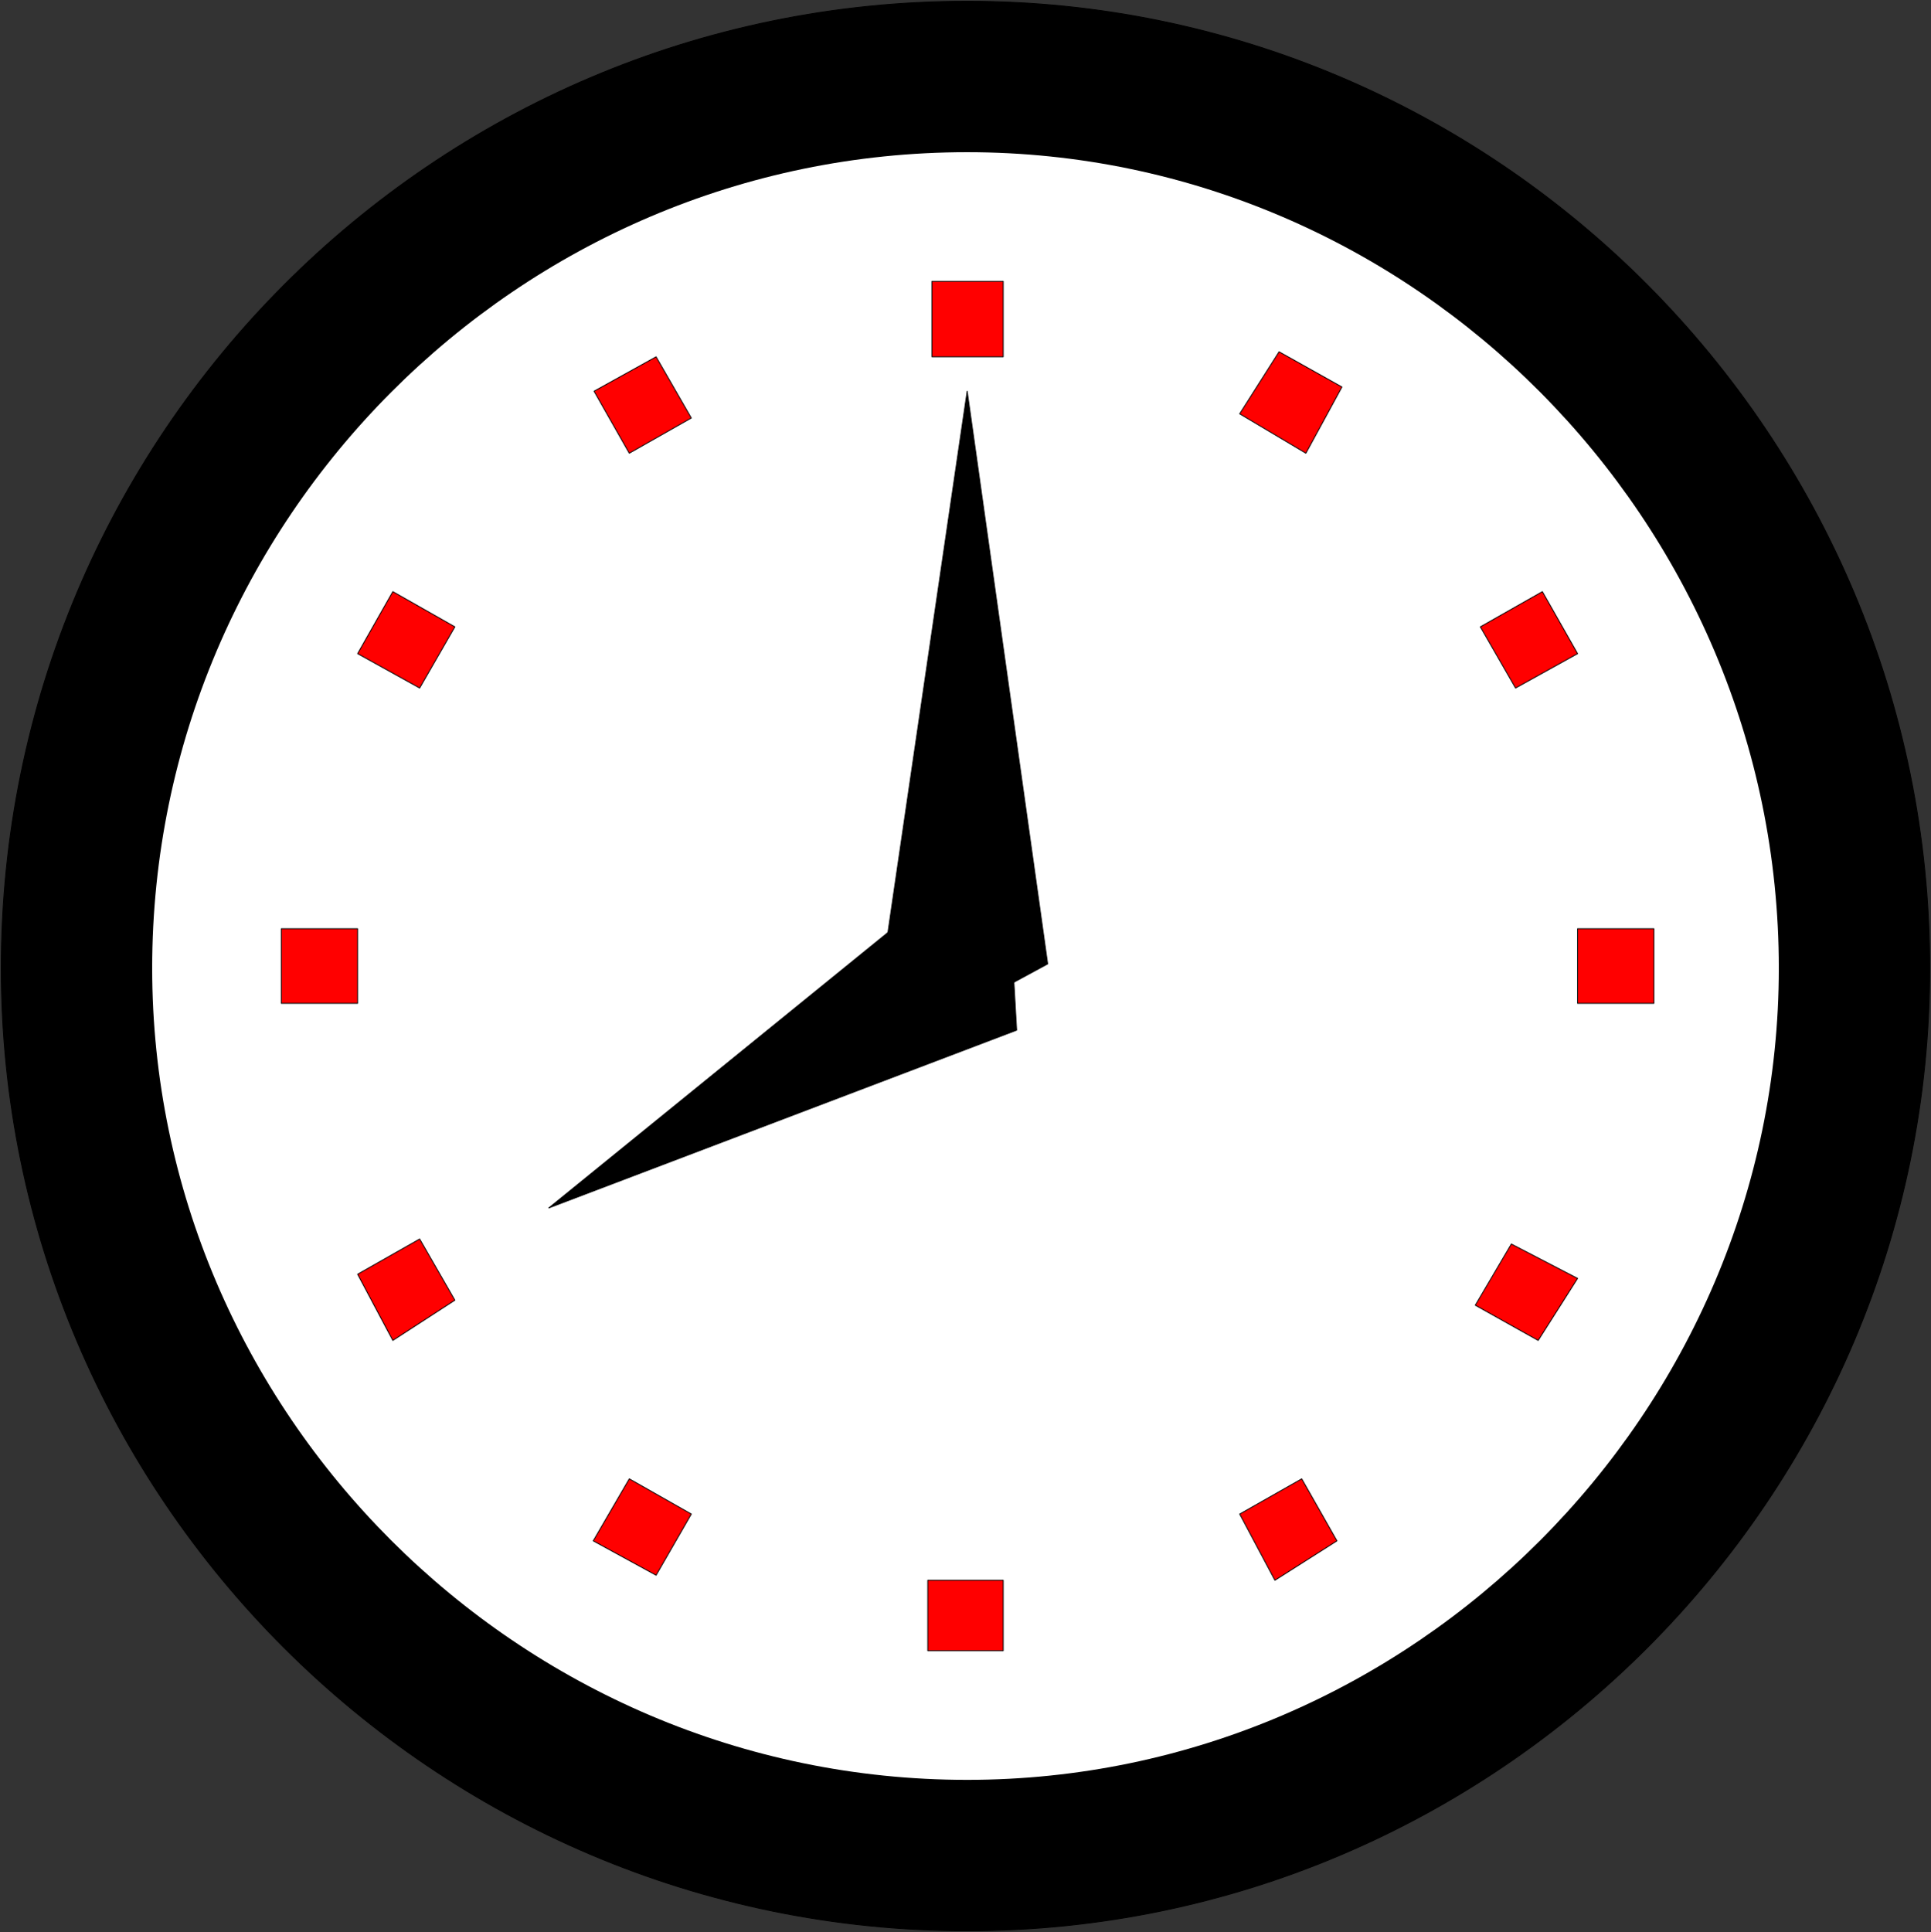 <?xml version="1.0" encoding="UTF-8" standalone="no"?>
<svg xmlns:dc="http://purl.org/dc/elements/1.1/" xmlns:cc="http://creativecommons.org/ns#" xmlns:rdf="http://www.w3.org/1999/02/22-rdf-syntax-ns#" xmlns:svg="http://www.w3.org/2000/svg" xmlns="http://www.w3.org/2000/svg" xmlns:sodipodi="http://sodipodi.sourceforge.net/DTD/sodipodi-0.dtd" xmlns:inkscape="http://www.inkscape.org/namespaces/inkscape" version="1.0" width="97.203" height="97.245" id="0" inkscape:version="0.47 r22583" sodipodi:docname="CLOCK01.emf">
  <rect width="100%" height="100%" fill="#333333" stroke="none"/>
  <defs id="defs22">
    <inkscape:perspective sodipodi:type="inkscape:persp3d" inkscape:vp_x="0 : 52.759842 : 1" inkscape:vp_y="0 : 1000 : 0" inkscape:vp_z="105.51968 : 52.759842 : 1" inkscape:persp3d-origin="52.759842 : 35.173228 : 1" id="perspective26"/>
  </defs>
  <sodipodi:namedview pagecolor="#ffffff" bordercolor="#666666" borderopacity="1" objecttolerance="10" gridtolerance="10" guidetolerance="10" inkscape:pageopacity="0" inkscape:pageshadow="2" inkscape:window-width="1879" inkscape:window-height="1111" id="namedview20" showgrid="false" inkscape:zoom="6.3259174" inkscape:cx="52.257856" inkscape:cy="46.248786" inkscape:window-x="0" inkscape:window-y="0" inkscape:window-maximized="0" inkscape:current-layer="0"/>
  <path d="m 0.062,48.728 c 0,26.591 21.737,48.455 48.623,48.455 26.718,0 48.455,-21.864 48.455,-48.455 C 97.141,21.926 75.404,0.062 48.686,0.062 21.8,0.062 0.062,21.926 0.062,48.728 z" style="fill:#000000;fill-opacity:1;fill-rule:evenodd;stroke:#000000;stroke-width:0.042px;stroke-linecap:round;stroke-linejoin:round;stroke-opacity:1;stroke-dasharray:none" id="2"/>
  <path d="m 7.66,48.728 c 0,22.328 18.403,40.857 41.026,40.857 22.455,0 40.857,-18.529 40.857,-40.857 0,-22.539 -18.403,-41.068 -40.857,-41.068 -22.623,0 -41.026,18.529 -41.026,41.068 z" style="fill:#ffffff;fill-opacity:1;fill-rule:evenodd;stroke:none" id="3"/>
  <path d="m 64.387,17.705 -1.984,3.123 3.334,1.984 1.815,-3.334 -3.166,-1.773 z" style="fill:red;fill-opacity:1;fill-rule:evenodd;stroke:#000000;stroke-width:0.042px;stroke-linecap:round;stroke-linejoin:round;stroke-opacity:1;stroke-dasharray:none" id="4"/>
  <path d="m 77.641,29.777 -3.123,1.773 1.773,3.081 3.123,-1.731 -1.773,-3.123 z" style="fill:red;fill-opacity:1;fill-rule:evenodd;stroke:#000000;stroke-width:0.042px;stroke-linecap:round;stroke-linejoin:round;stroke-opacity:1;stroke-dasharray:none" id="5"/>
  <path d="m 83.254,46.744 -3.841,0 0,3.757 3.841,0 0,-3.757 z" style="fill:red;fill-opacity:1;fill-rule:evenodd;stroke:#000000;stroke-width:0.042px;stroke-linecap:round;stroke-linejoin:round;stroke-opacity:1;stroke-dasharray:none" id="6"/>
  <path d="m 79.413,64.345 -3.334,-1.731 -1.815,3.081 3.166,1.773 1.984,-3.123 z" style="fill:red;fill-opacity:1;fill-rule:evenodd;stroke:#000000;stroke-width:0.042px;stroke-linecap:round;stroke-linejoin:round;stroke-opacity:1;stroke-dasharray:none" id="7"/>
  <path d="m 67.3,77.556 -1.773,-3.123 -3.123,1.773 1.773,3.334 3.123,-1.984 z" style="fill:red;fill-opacity:1;fill-rule:evenodd;stroke:#000000;stroke-width:0.042px;stroke-linecap:round;stroke-linejoin:round;stroke-opacity:1;stroke-dasharray:none" id="8"/>
  <path d="m 50.501,83.085 0,-3.545 -3.799,0 0,3.545 3.799,0 z" style="fill:red;fill-opacity:1;fill-rule:evenodd;stroke:#000000;stroke-width:0.042px;stroke-linecap:round;stroke-linejoin:round;stroke-opacity:1;stroke-dasharray:none" id="9"/>
  <path d="m 33.027,79.287 1.773,-3.081 -3.123,-1.773 -1.815,3.123 3.166,1.731 z" style="fill:red;fill-opacity:1;fill-rule:evenodd;stroke:#000000;stroke-width:0.042px;stroke-linecap:round;stroke-linejoin:round;stroke-opacity:1;stroke-dasharray:none" id="10"/>
  <path d="m 19.774,67.468 3.123,-2.026 -1.773,-3.081 -3.123,1.773 1.773,3.334 z" style="fill:red;fill-opacity:1;fill-rule:evenodd;stroke:#000000;stroke-width:0.042px;stroke-linecap:round;stroke-linejoin:round;stroke-opacity:1;stroke-dasharray:none" id="11"/>
  <path d="m 14.16,50.501 3.841,0 0,-3.757 -3.841,0 0,3.757 z" style="fill:red;fill-opacity:1;fill-rule:evenodd;stroke:#000000;stroke-width:0.042px;stroke-linecap:round;stroke-linejoin:round;stroke-opacity:1;stroke-dasharray:none" id="12"/>
  <path d="m 18.001,32.9 3.123,1.731 1.773,-3.081 -3.123,-1.773 -1.773,3.123 z" style="fill:red;fill-opacity:1;fill-rule:evenodd;stroke:#000000;stroke-width:0.042px;stroke-linecap:round;stroke-linejoin:round;stroke-opacity:1;stroke-dasharray:none" id="13"/>
  <path d="m 29.903,19.689 1.773,3.123 3.123,-1.773 -1.773,-3.081 -3.123,1.731 z" style="fill:red;fill-opacity:1;fill-rule:evenodd;stroke:#000000;stroke-width:0.042px;stroke-linecap:round;stroke-linejoin:round;stroke-opacity:1;stroke-dasharray:none" id="14"/>
  <path d="m 46.913,14.16 0,3.799 3.588,0 0,-3.799 -3.588,0 z" style="fill:red;fill-opacity:1;fill-rule:evenodd;stroke:#000000;stroke-width:0.042px;stroke-linecap:round;stroke-linejoin:round;stroke-opacity:1;stroke-dasharray:none" id="15"/>
  <path d="m 44.465,48.517 4.221,-28.828 4.052,28.828 -4.052,2.195 -4.221,-2.195 z" style="fill:#000000;fill-opacity:1;fill-rule:evenodd;stroke:#000000;stroke-width:0.042px;stroke-linecap:round;stroke-linejoin:round;stroke-opacity:1;stroke-dasharray:none" id="16"/>
  <path d="m 51.176,51.852 -23.552,8.948 19.542,-15.87 3.757,2.49 0.253,4.432 z" style="fill:#000000;fill-opacity:1;fill-rule:evenodd;stroke:#000000;stroke-width:0.042px;stroke-linecap:round;stroke-linejoin:round;stroke-opacity:1;stroke-dasharray:none" id="17">
    <animateTransform attributeName="transform" attributeType="XML" type="rotate" from="0 48.8, 48.1" to="360 48.8, 48.1" dur="60s" additive="replace" fill="freeze" repeatCount="indefinite"/>
  </path>
</svg>
